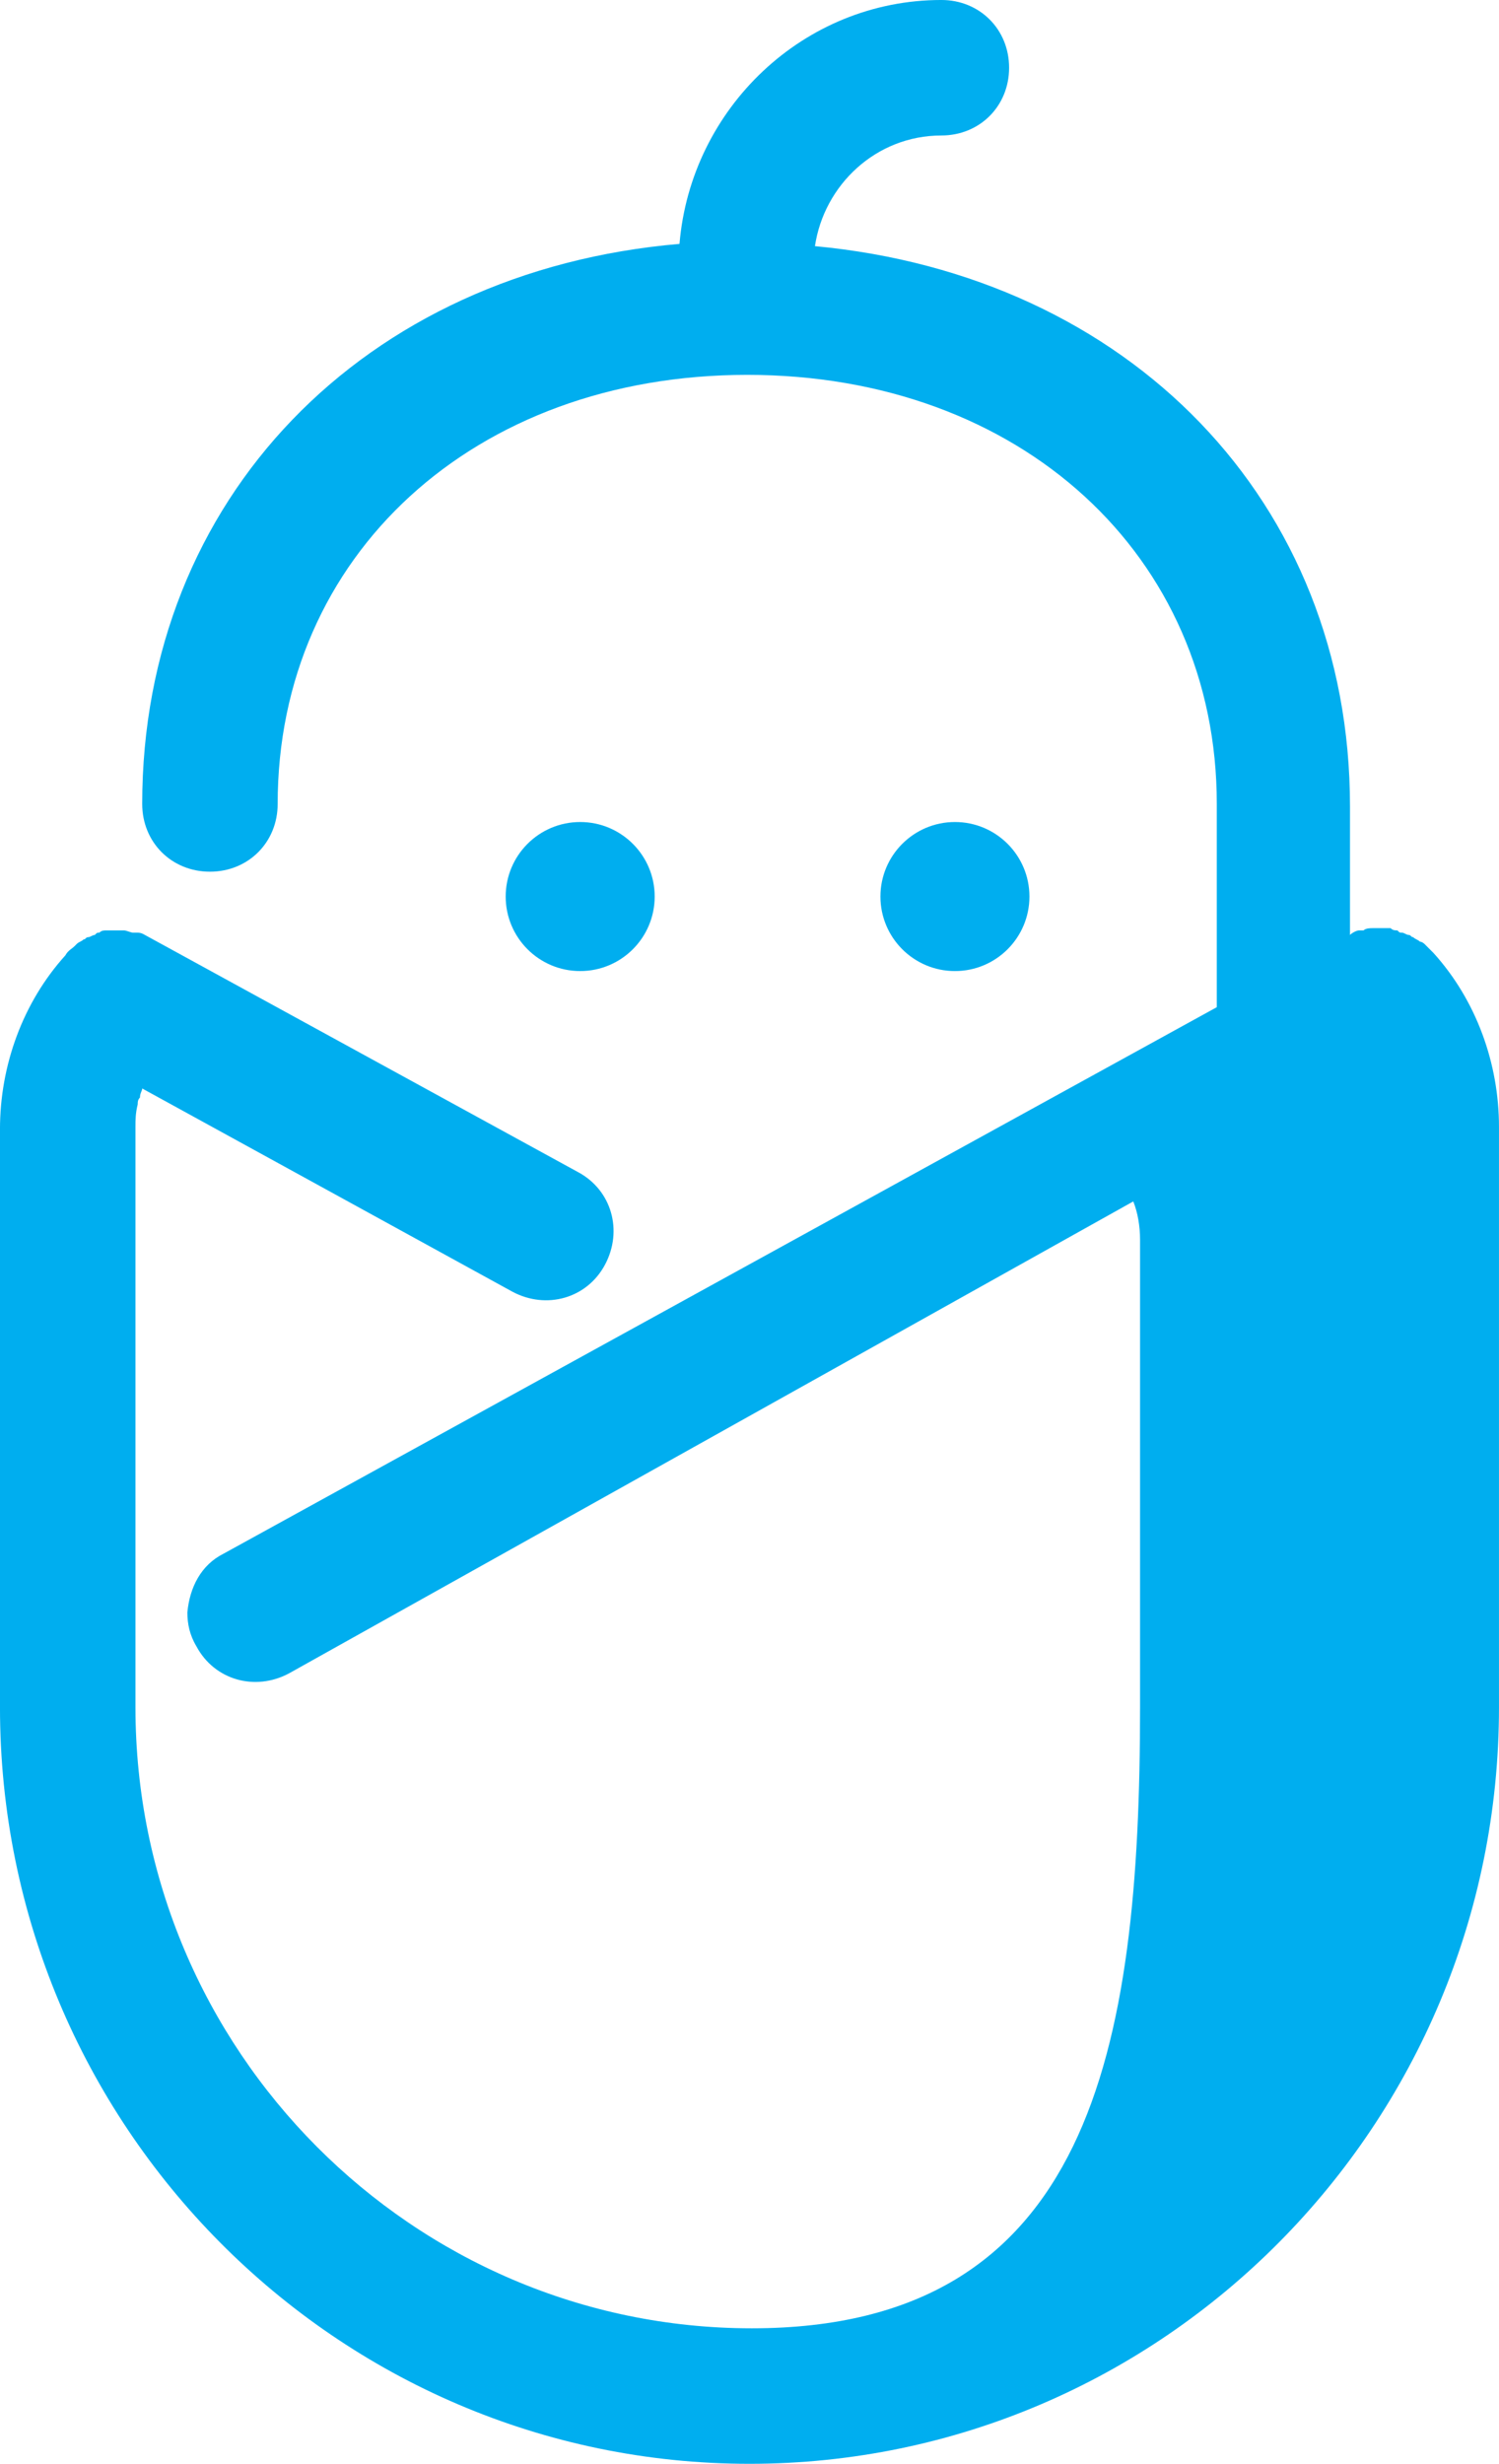 <svg version="1.1" id="Layer_1" xmlns="http://www.w3.org/2000/svg" x="0" y="0" width="317.475" height="521.634" viewBox="147.263 58.444 317.475 521.634" xml:space="preserve"><g fill="#00AEEF"><path d="M178.819 256.866c-.957-.478-1.435-.957-2.391-.957h-.957c-.478 0-1.434-.478-1.912-.478h-3.826c-.478 0-.956 0-1.435.478-.478 0-.478 0-.956.479-.478 0-.956.478-1.435.478-.478 0-.478.478-.956.478-.478.478-.956.478-1.435.956l-.478.479c-.478.478-1.434.956-1.913 1.912-9.084 10.041-13.865 23.428-13.865 36.816v122.4c0 88.453 71.24 160.172 158.737 160.172s158.737-71.719 158.737-160.172V297.028c0-13.388-4.781-26.775-13.865-36.816l-1.913-1.913s-.478-.478-.956-.478c-.478-.478-.956-.478-1.435-.956-.478 0-.478-.478-.956-.478s-.956-.479-1.435-.479c-.478 0-.478 0-.956-.478-.478 0-.956 0-1.435-.478h-3.824c-.479 0-1.435 0-1.913.478h-.956c-.478 0-1.435.478-1.912.957v-27.253c0-64.547-46.856-112.359-113.316-118.575 1.913-12.91 12.91-23.428 26.775-23.428 8.128 0 14.344-6.216 14.344-14.344s-6.216-14.344-14.344-14.344c-29.166 0-53.072 22.95-55.462 51.637-66.938 5.738-113.794 54.028-113.794 118.575 0 8.128 6.216 14.344 14.344 14.344s14.344-6.216 14.344-14.344c0-52.594 41.597-90.844 99.45-90.844s99.45 38.25 99.45 90.844v43.031L194.597 387.394c-4.781 2.391-7.172 7.172-7.65 12.432 0 2.391.478 4.781 1.913 7.172 3.825 7.172 12.431 9.563 19.603 5.737l178.819-99.928c.956 2.391 1.435 5.259 1.435 8.128v98.972c0 72.675-10.519 131.484-82.237 131.484-71.719 0-130.528-58.81-130.528-131.484V297.028c0-1.435 0-2.869.478-4.781 0-.479 0-.957.478-1.435 0-.956.478-1.435.478-1.913l78.413 43.031c7.172 3.825 15.778 1.435 19.603-5.737 3.825-7.172 1.435-15.778-5.737-19.603l-90.846-49.724z"/><ellipse cx="270.141" cy="248.26" rx="15.778" ry="15.778"/><ellipse cx="349.51" cy="248.26" rx="15.778" ry="15.778"/></g></svg>